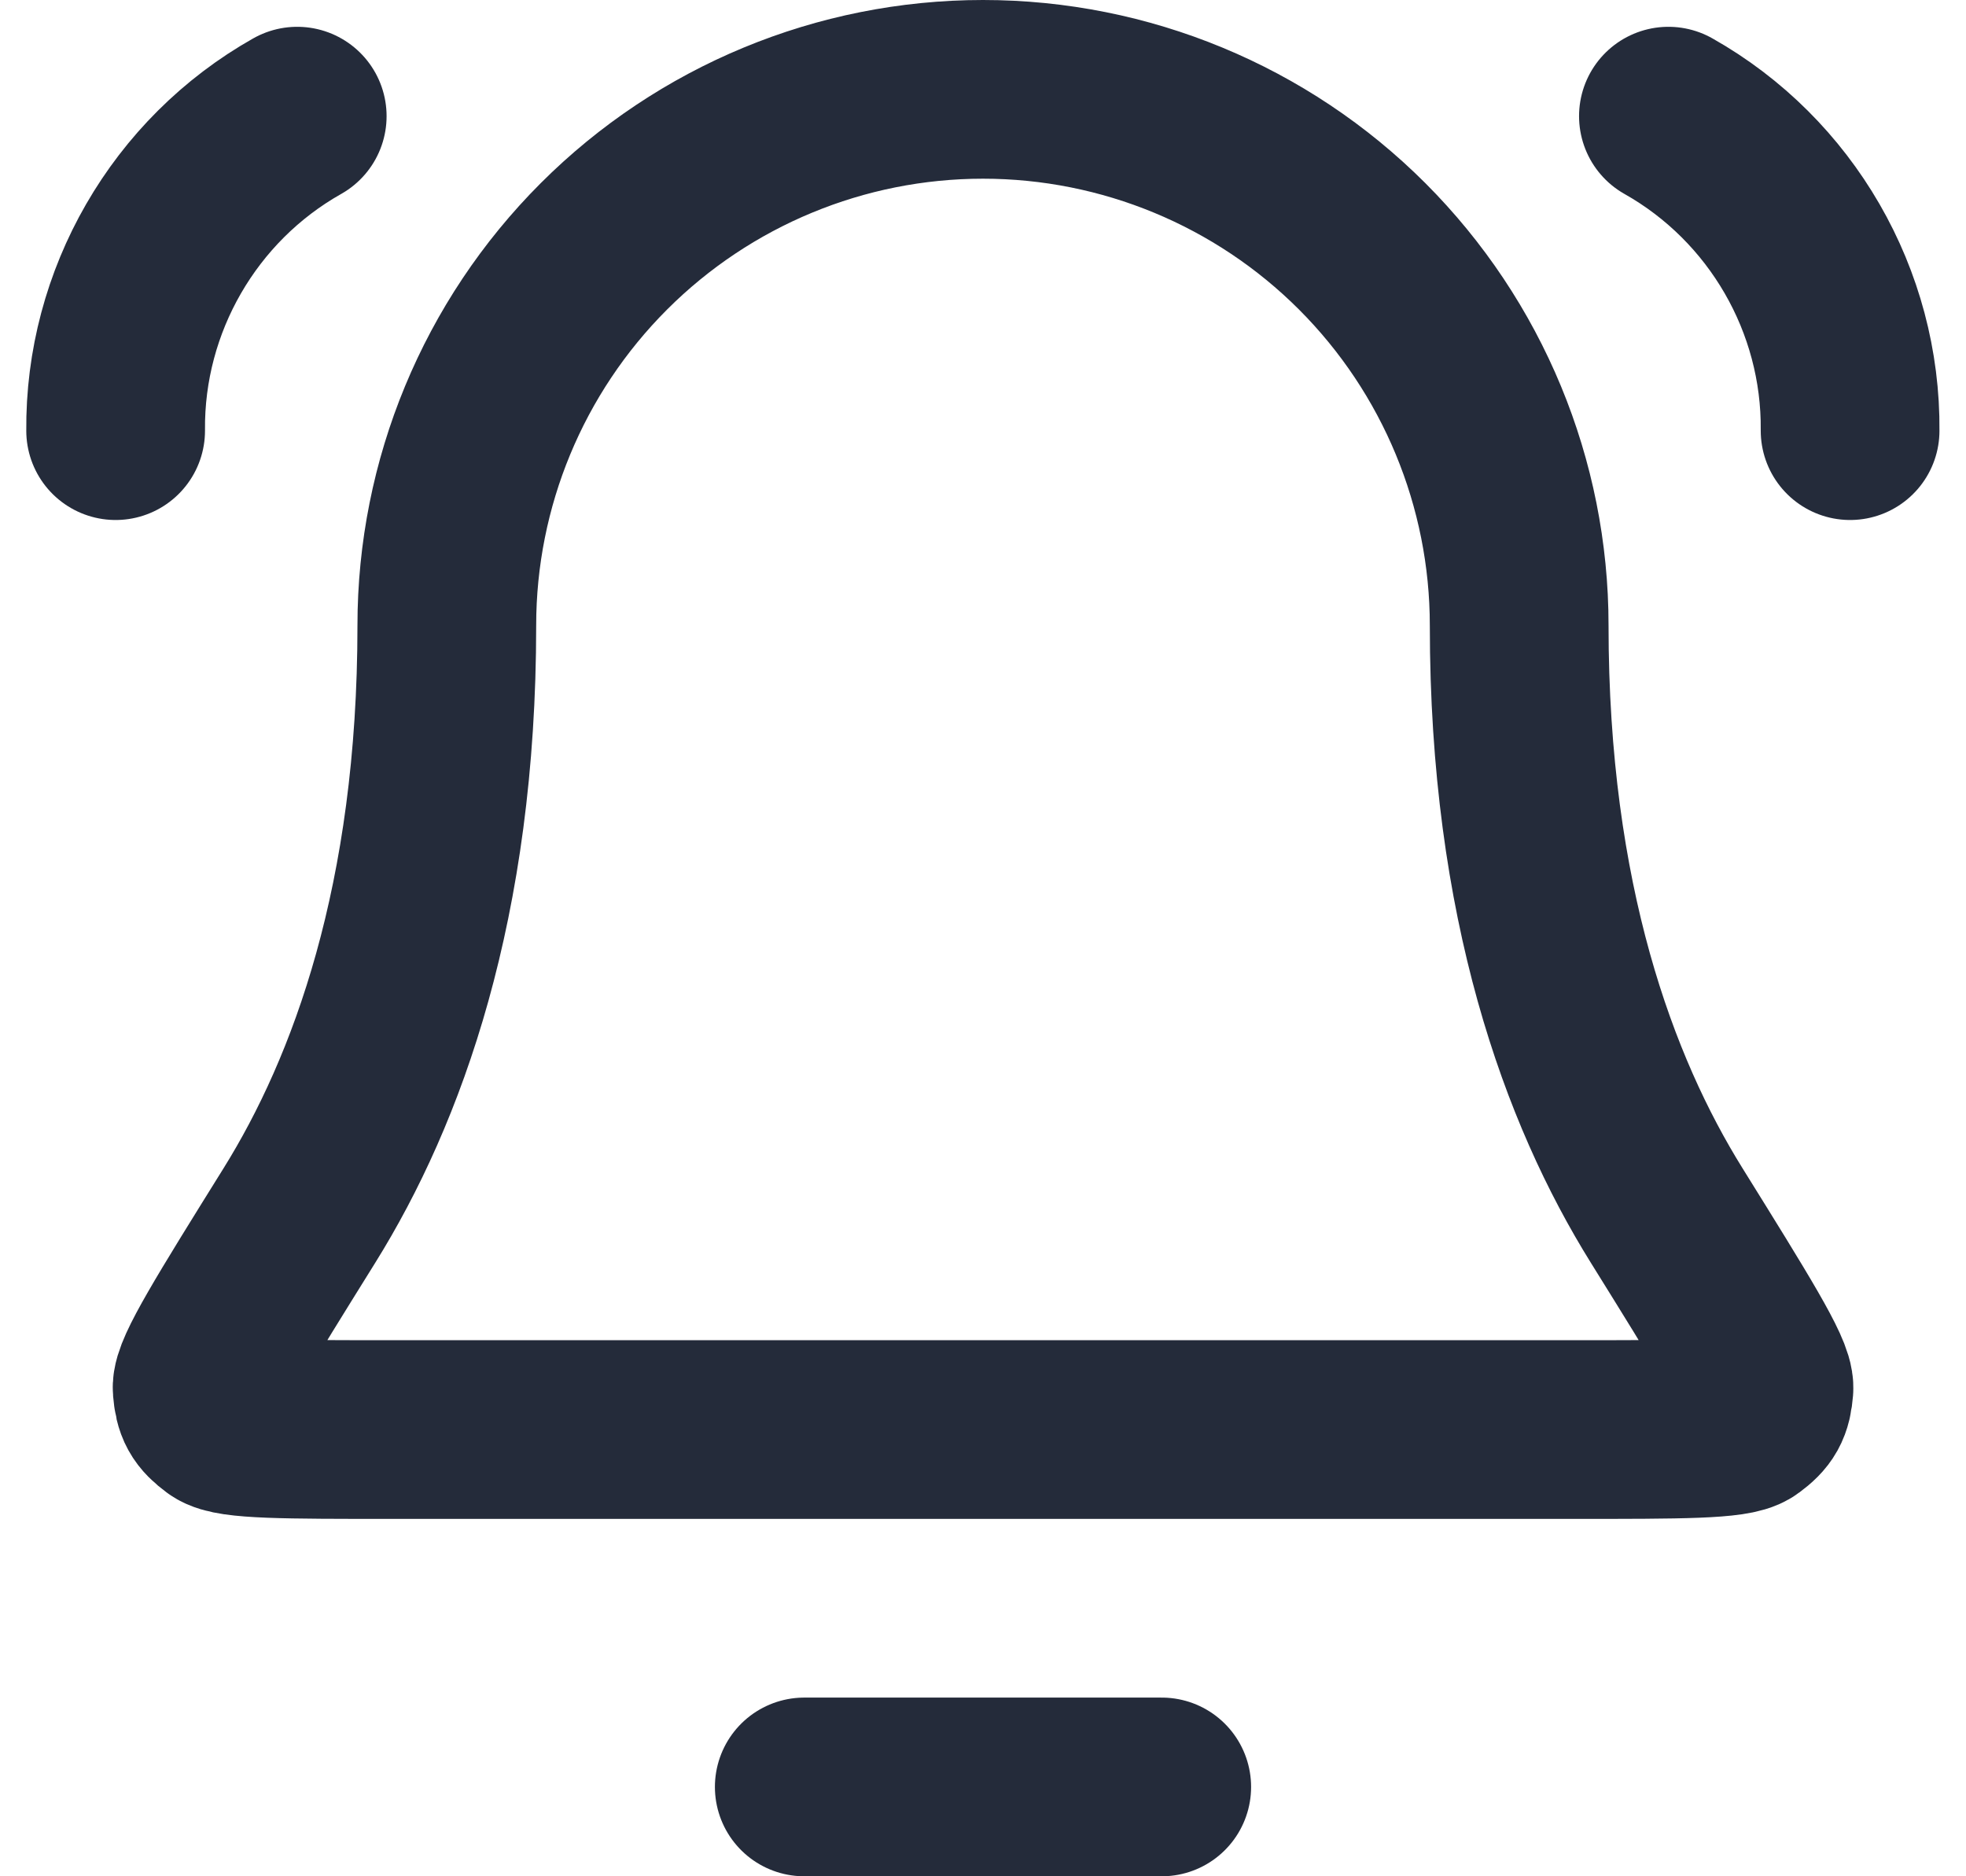 <svg width="22" height="21" viewBox="0 0 22 21" fill="none" xmlns="http://www.w3.org/2000/svg">
<path d="M13 20H9M1.294 4.82C1.28 3.369 2.062 2.013 3.326 1.3M20.703 4.82C20.717 3.369 19.934 2.013 18.67 1.3M17 7C17 5.409 16.368 3.883 15.243 2.757C14.118 1.632 12.592 1 11 1C9.409 1 7.883 1.632 6.758 2.757C5.632 3.883 5 5.409 5 7C5 10.09 4.221 12.206 3.35 13.605C2.615 14.786 2.248 15.376 2.262 15.541C2.277 15.723 2.315 15.793 2.462 15.902C2.595 16 3.193 16 4.389 16H17.611C18.808 16 19.406 16 19.538 15.902C19.685 15.793 19.724 15.723 19.739 15.541C19.752 15.376 19.385 14.786 18.651 13.605C17.78 12.206 17 10.09 17 7Z" stroke="#242B3A" stroke-width="2" stroke-linecap="round" stroke-linejoin="round"/>
</svg>

